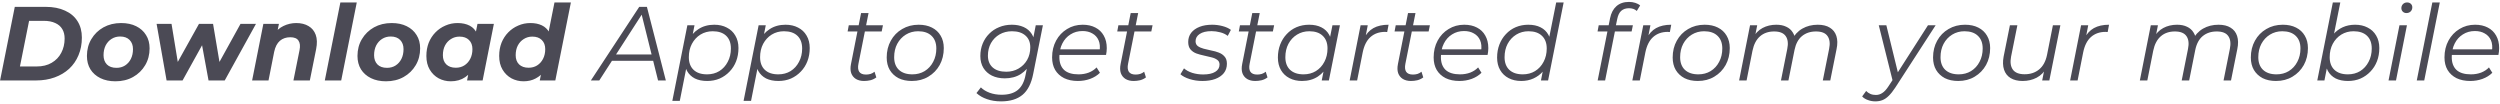 <svg width="839" height="35" viewBox="0 0 839 35" fill="none" xmlns="http://www.w3.org/2000/svg">
<path d="M0.023 27L4.963 2.301H15.302C17.842 2.301 20.018 2.724 21.829 3.571C23.664 4.394 25.064 5.582 26.028 7.135C26.992 8.664 27.475 10.487 27.475 12.604C27.475 14.791 27.098 16.767 26.346 18.532C25.616 20.296 24.57 21.813 23.205 23.083C21.841 24.33 20.218 25.295 18.336 25.977C16.454 26.659 14.372 27 12.091 27H0.023ZM6.692 22.307H12.267C14.267 22.307 15.96 21.895 17.348 21.072C18.759 20.249 19.83 19.131 20.559 17.72C21.312 16.309 21.688 14.709 21.688 12.921C21.688 11.698 21.429 10.651 20.912 9.781C20.394 8.887 19.606 8.205 18.548 7.735C17.513 7.241 16.219 6.994 14.666 6.994H9.762L6.692 22.307ZM38.737 27.282C36.808 27.282 35.126 26.929 33.691 26.224C32.256 25.518 31.139 24.53 30.339 23.26C29.563 21.99 29.174 20.496 29.174 18.779C29.174 16.662 29.668 14.78 30.656 13.133C31.644 11.463 32.997 10.146 34.714 9.181C36.455 8.217 38.431 7.735 40.642 7.735C42.594 7.735 44.276 8.087 45.688 8.793C47.123 9.499 48.228 10.487 49.004 11.757C49.804 13.004 50.204 14.498 50.204 16.238C50.204 18.332 49.71 20.214 48.722 21.884C47.734 23.554 46.382 24.871 44.664 25.836C42.947 26.8 40.971 27.282 38.737 27.282ZM39.089 22.766C40.172 22.766 41.124 22.507 41.947 21.99C42.794 21.448 43.453 20.708 43.923 19.767C44.394 18.826 44.629 17.732 44.629 16.485C44.629 15.215 44.253 14.192 43.5 13.415C42.747 12.639 41.689 12.251 40.324 12.251C39.242 12.251 38.278 12.521 37.431 13.063C36.608 13.58 35.949 14.309 35.455 15.25C34.985 16.191 34.749 17.285 34.749 18.532C34.749 19.826 35.126 20.86 35.879 21.637C36.631 22.39 37.702 22.766 39.089 22.766ZM55.908 27L52.556 8.017H57.566L60.248 24.354H57.672L66.775 8.017H71.504L74.256 24.354H71.68L80.713 8.017H85.9L75.42 27H69.986L67.411 12.992H69.034L61.271 27H55.908ZM99.428 7.735C101.051 7.735 102.427 8.076 103.556 8.758C104.686 9.416 105.485 10.393 105.956 11.687C106.426 12.98 106.473 14.58 106.097 16.485L103.98 27H98.475L100.522 16.838C100.804 15.45 100.687 14.38 100.169 13.627C99.675 12.874 98.758 12.498 97.417 12.498C96.029 12.498 94.865 12.898 93.924 13.698C93.006 14.498 92.371 15.721 92.018 17.367L90.113 27H84.609L88.384 8.017H93.606L92.512 13.38L91.736 11.757C92.653 10.369 93.783 9.358 95.123 8.723C96.488 8.064 97.923 7.735 99.428 7.735ZM109.005 27L114.227 0.819H119.731L114.509 27H109.005ZM129.533 27.282C127.604 27.282 125.922 26.929 124.487 26.224C123.052 25.518 121.935 24.53 121.135 23.26C120.359 21.99 119.97 20.496 119.97 18.779C119.97 16.662 120.464 14.78 121.452 13.133C122.44 11.463 123.793 10.146 125.51 9.181C127.251 8.217 129.227 7.735 131.438 7.735C133.39 7.735 135.072 8.087 136.484 8.793C137.919 9.499 139.024 10.487 139.8 11.757C140.6 13.004 141 14.498 141 16.238C141 18.332 140.506 20.214 139.518 21.884C138.53 23.554 137.178 24.871 135.46 25.836C133.743 26.8 131.767 27.282 129.533 27.282ZM129.885 22.766C130.967 22.766 131.92 22.507 132.743 21.99C133.59 21.448 134.249 20.708 134.719 19.767C135.19 18.826 135.425 17.732 135.425 16.485C135.425 15.215 135.049 14.192 134.296 13.415C133.543 12.639 132.485 12.251 131.12 12.251C130.038 12.251 129.074 12.521 128.227 13.063C127.404 13.58 126.745 14.309 126.251 15.25C125.781 16.191 125.545 17.285 125.545 18.532C125.545 19.826 125.922 20.86 126.675 21.637C127.427 22.39 128.498 22.766 129.885 22.766ZM151.278 27.282C149.82 27.282 148.467 26.953 147.221 26.294C145.974 25.612 144.974 24.636 144.221 23.366C143.469 22.095 143.092 20.566 143.092 18.779C143.092 17.179 143.351 15.709 143.869 14.368C144.41 13.027 145.162 11.863 146.127 10.875C147.091 9.887 148.209 9.122 149.479 8.581C150.749 8.017 152.113 7.735 153.572 7.735C155.148 7.735 156.501 8.029 157.63 8.617C158.759 9.205 159.594 10.122 160.135 11.369C160.699 12.592 160.899 14.18 160.735 16.132C160.617 18.367 160.158 20.331 159.359 22.025C158.559 23.695 157.477 24.989 156.112 25.906C154.772 26.824 153.16 27.282 151.278 27.282ZM152.972 22.731C154.054 22.731 155.007 22.472 155.83 21.954C156.677 21.413 157.336 20.684 157.806 19.767C158.3 18.826 158.547 17.732 158.547 16.485C158.547 15.191 158.159 14.168 157.383 13.415C156.63 12.663 155.571 12.286 154.207 12.286C153.148 12.286 152.196 12.557 151.349 13.098C150.502 13.615 149.832 14.345 149.338 15.286C148.867 16.203 148.632 17.285 148.632 18.532C148.632 19.826 149.008 20.849 149.761 21.601C150.537 22.354 151.608 22.731 152.972 22.731ZM156.748 27L157.489 23.224L158.723 17.579L159.464 11.933L160.241 8.017H165.745L161.97 27H156.748ZM175.711 27.282C174.252 27.282 172.9 26.953 171.653 26.294C170.406 25.612 169.406 24.636 168.654 23.366C167.901 22.095 167.525 20.566 167.525 18.779C167.525 17.179 167.783 15.709 168.301 14.368C168.842 13.027 169.595 11.863 170.559 10.875C171.523 9.887 172.641 9.122 173.911 8.581C175.181 8.017 176.546 7.735 178.004 7.735C179.486 7.735 180.768 7.993 181.85 8.511C182.932 9.028 183.767 9.828 184.355 10.91C184.967 11.969 185.273 13.309 185.273 14.933C185.273 16.673 185.061 18.296 184.638 19.802C184.238 21.284 183.626 22.589 182.803 23.718C181.979 24.824 180.968 25.695 179.768 26.33C178.592 26.965 177.24 27.282 175.711 27.282ZM177.404 22.731C178.486 22.731 179.439 22.472 180.262 21.954C181.109 21.413 181.768 20.684 182.238 19.767C182.732 18.826 182.979 17.732 182.979 16.485C182.979 15.191 182.591 14.168 181.815 13.415C181.062 12.663 180.004 12.286 178.639 12.286C177.581 12.286 176.628 12.557 175.781 13.098C174.934 13.615 174.264 14.345 173.77 15.286C173.299 16.203 173.064 17.285 173.064 18.532C173.064 19.826 173.441 20.849 174.193 21.601C174.97 22.354 176.04 22.731 177.404 22.731ZM181.144 27L181.921 23.224L183.12 17.579L183.861 11.933L186.084 0.819H191.589L186.367 27H181.144ZM198.296 27L214.527 2.301H217.103L223.454 27H220.843L215.057 3.747H216.115L201.119 27H198.296ZM204.048 20.402L205.247 18.285H219.608L219.996 20.402H204.048ZM237.314 27.176C235.714 27.176 234.338 26.894 233.186 26.33C232.057 25.741 231.186 24.906 230.575 23.824C229.987 22.719 229.681 21.39 229.657 19.837C229.657 17.555 230.069 15.556 230.892 13.839C231.716 12.098 232.88 10.745 234.385 9.781C235.891 8.793 237.667 8.299 239.713 8.299C241.313 8.299 242.713 8.617 243.912 9.252C245.135 9.863 246.088 10.757 246.77 11.933C247.476 13.11 247.829 14.509 247.829 16.132C247.829 17.732 247.57 19.202 247.053 20.543C246.535 21.884 245.794 23.048 244.83 24.036C243.889 25.024 242.783 25.8 241.513 26.365C240.243 26.906 238.843 27.176 237.314 27.176ZM225.635 33.845L230.68 8.476H233.08L232.021 13.803L230.998 17.508L230.61 21.39L228.14 33.845H225.635ZM237.279 24.953C238.831 24.953 240.207 24.589 241.407 23.86C242.607 23.107 243.548 22.072 244.23 20.755C244.935 19.437 245.288 17.944 245.288 16.273C245.288 14.439 244.759 13.015 243.701 12.004C242.642 10.992 241.137 10.487 239.184 10.487C237.655 10.487 236.279 10.863 235.056 11.616C233.856 12.369 232.903 13.404 232.198 14.721C231.516 16.015 231.174 17.508 231.174 19.202C231.174 21.013 231.704 22.425 232.762 23.436C233.821 24.448 235.326 24.953 237.279 24.953ZM261.228 27.176C259.628 27.176 258.252 26.894 257.099 26.33C255.97 25.741 255.1 24.906 254.488 23.824C253.9 22.719 253.594 21.39 253.571 19.837C253.571 17.555 253.983 15.556 254.806 13.839C255.629 12.098 256.794 10.745 258.299 9.781C259.804 8.793 261.58 8.299 263.627 8.299C265.227 8.299 266.626 8.617 267.826 9.252C269.049 9.863 270.002 10.757 270.684 11.933C271.39 13.11 271.742 14.509 271.742 16.132C271.742 17.732 271.484 19.202 270.966 20.543C270.449 21.884 269.708 23.048 268.743 24.036C267.802 25.024 266.697 25.8 265.427 26.365C264.156 26.906 262.757 27.176 261.228 27.176ZM249.548 33.845L254.594 8.476H256.993L255.935 13.803L254.912 17.508L254.524 21.39L252.054 33.845H249.548ZM261.192 24.953C262.745 24.953 264.121 24.589 265.321 23.86C266.52 23.107 267.461 22.072 268.143 20.755C268.849 19.437 269.202 17.944 269.202 16.273C269.202 14.439 268.673 13.015 267.614 12.004C266.556 10.992 265.05 10.487 263.098 10.487C261.569 10.487 260.193 10.863 258.969 11.616C257.77 12.369 256.817 13.404 256.111 14.721C255.429 16.015 255.088 17.508 255.088 19.202C255.088 21.013 255.617 22.425 256.676 23.436C257.734 24.448 259.24 24.953 261.192 24.953ZM289.965 27.176C288.907 27.176 288.001 26.953 287.248 26.506C286.496 26.036 285.966 25.377 285.661 24.53C285.378 23.683 285.355 22.672 285.59 21.496L288.977 4.383H291.483L288.095 21.39C287.86 22.542 287.942 23.436 288.342 24.071C288.766 24.706 289.53 25.024 290.636 25.024C291.153 25.024 291.659 24.953 292.153 24.812C292.647 24.648 293.094 24.401 293.494 24.071L294.094 25.977C293.506 26.424 292.847 26.741 292.118 26.929C291.388 27.094 290.671 27.176 289.965 27.176ZM284.461 10.557L284.849 8.476H296.317L295.893 10.557H284.461ZM306.009 27.176C304.292 27.176 302.798 26.859 301.528 26.224C300.281 25.565 299.305 24.648 298.599 23.471C297.917 22.295 297.576 20.907 297.576 19.308C297.576 17.191 298.035 15.309 298.952 13.662C299.87 11.992 301.14 10.687 302.763 9.746C304.386 8.781 306.233 8.299 308.303 8.299C310.02 8.299 311.502 8.617 312.748 9.252C314.019 9.887 314.995 10.793 315.677 11.969C316.383 13.145 316.736 14.533 316.736 16.132C316.736 18.249 316.277 20.143 315.36 21.813C314.442 23.46 313.172 24.765 311.549 25.73C309.949 26.694 308.103 27.176 306.009 27.176ZM306.186 24.953C307.738 24.953 309.114 24.589 310.314 23.86C311.537 23.107 312.49 22.072 313.172 20.755C313.878 19.437 314.23 17.944 314.23 16.273C314.23 14.439 313.689 13.015 312.607 12.004C311.549 10.992 310.055 10.487 308.126 10.487C306.597 10.487 305.221 10.863 303.998 11.616C302.775 12.369 301.81 13.404 301.105 14.721C300.422 16.015 300.081 17.508 300.081 19.202C300.081 21.013 300.611 22.425 301.669 23.436C302.751 24.448 304.257 24.953 306.186 24.953ZM335.954 34.022C334.237 34.022 332.673 33.775 331.261 33.281C329.85 32.81 328.662 32.128 327.698 31.234L329.18 29.329C329.932 30.081 330.908 30.681 332.108 31.128C333.331 31.575 334.672 31.799 336.131 31.799C338.483 31.799 340.306 31.258 341.6 30.176C342.894 29.094 343.752 27.423 344.176 25.165L345.163 20.296L346.116 17.261L346.504 14.086L347.598 8.476H349.997L346.751 24.742C346.116 28.012 344.917 30.376 343.152 31.834C341.388 33.292 338.989 34.022 335.954 34.022ZM337.189 26.294C335.566 26.294 334.131 25.988 332.884 25.377C331.661 24.765 330.709 23.907 330.026 22.801C329.344 21.672 329.003 20.343 329.003 18.814C329.003 17.308 329.262 15.921 329.779 14.65C330.297 13.38 331.026 12.274 331.967 11.334C332.908 10.369 334.025 9.628 335.319 9.111C336.613 8.57 338.036 8.299 339.589 8.299C341.07 8.299 342.388 8.558 343.54 9.075C344.693 9.593 345.599 10.369 346.257 11.404C346.939 12.439 347.281 13.757 347.281 15.356C347.304 17.379 346.904 19.226 346.081 20.896C345.258 22.542 344.093 23.86 342.588 24.848C341.082 25.812 339.283 26.294 337.189 26.294ZM337.683 24.071C339.236 24.071 340.612 23.718 341.811 23.013C343.035 22.307 343.999 21.343 344.705 20.119C345.41 18.873 345.763 17.461 345.763 15.885C345.763 14.192 345.222 12.874 344.14 11.933C343.058 10.969 341.553 10.487 339.624 10.487C338.071 10.487 336.683 10.84 335.46 11.545C334.237 12.251 333.273 13.227 332.567 14.474C331.885 15.697 331.544 17.097 331.544 18.673C331.544 20.366 332.085 21.695 333.167 22.66C334.249 23.601 335.754 24.071 337.683 24.071ZM361.732 27.176C359.968 27.176 358.427 26.859 357.11 26.224C355.816 25.565 354.816 24.648 354.111 23.471C353.428 22.295 353.087 20.896 353.087 19.273C353.087 17.156 353.534 15.274 354.428 13.627C355.322 11.98 356.545 10.687 358.098 9.746C359.65 8.781 361.403 8.299 363.355 8.299C365.002 8.299 366.425 8.617 367.625 9.252C368.824 9.863 369.754 10.757 370.412 11.933C371.094 13.11 371.435 14.521 371.435 16.168C371.435 16.544 371.412 16.932 371.365 17.332C371.318 17.708 371.259 18.073 371.188 18.426H354.922L355.24 16.556H370.024L369.001 17.261C369.236 15.78 369.13 14.533 368.683 13.521C368.236 12.51 367.542 11.745 366.601 11.228C365.684 10.687 364.578 10.416 363.285 10.416C361.779 10.416 360.438 10.793 359.262 11.545C358.086 12.274 357.169 13.298 356.51 14.615C355.851 15.909 355.522 17.426 355.522 19.167C355.522 21.025 356.051 22.46 357.11 23.471C358.192 24.459 359.803 24.953 361.944 24.953C363.191 24.953 364.343 24.753 365.402 24.354C366.46 23.93 367.331 23.354 368.013 22.625L369.142 24.424C368.272 25.295 367.178 25.977 365.86 26.471C364.567 26.941 363.191 27.176 361.732 27.176ZM380.451 27.176C379.393 27.176 378.487 26.953 377.734 26.506C376.982 26.036 376.452 25.377 376.146 24.53C375.864 23.683 375.841 22.672 376.076 21.496L379.463 4.383H381.968L378.581 21.39C378.346 22.542 378.428 23.436 378.828 24.071C379.252 24.706 380.016 25.024 381.122 25.024C381.639 25.024 382.145 24.953 382.639 24.812C383.133 24.648 383.58 24.401 383.98 24.071L384.579 25.977C383.991 26.424 383.333 26.741 382.604 26.929C381.874 27.094 381.157 27.176 380.451 27.176ZM374.947 10.557L375.335 8.476H386.802L386.379 10.557H374.947ZM403.526 27.176C402.021 27.176 400.598 26.965 399.257 26.541C397.916 26.118 396.881 25.577 396.152 24.918L397.351 22.942C398.057 23.577 398.986 24.083 400.139 24.459C401.292 24.812 402.503 24.989 403.773 24.989C405.537 24.989 406.89 24.695 407.831 24.107C408.795 23.519 409.278 22.707 409.278 21.672C409.278 20.966 409.019 20.437 408.501 20.084C408.007 19.708 407.361 19.426 406.561 19.237C405.761 19.026 404.914 18.826 404.02 18.637C403.126 18.449 402.28 18.214 401.48 17.932C400.68 17.626 400.021 17.167 399.504 16.556C399.01 15.944 398.763 15.121 398.763 14.086C398.763 12.91 399.092 11.886 399.751 11.016C400.433 10.146 401.374 9.475 402.574 9.005C403.773 8.534 405.185 8.299 406.808 8.299C407.984 8.299 409.148 8.452 410.301 8.758C411.454 9.064 412.383 9.487 413.088 10.028L412.03 12.039C411.301 11.475 410.454 11.075 409.489 10.84C408.525 10.581 407.56 10.451 406.596 10.451C404.879 10.451 403.55 10.769 402.609 11.404C401.691 12.016 401.233 12.827 401.233 13.839C401.233 14.544 401.48 15.085 401.974 15.462C402.491 15.838 403.15 16.132 403.95 16.344C404.749 16.556 405.596 16.756 406.49 16.944C407.408 17.108 408.254 17.344 409.031 17.65C409.83 17.955 410.477 18.402 410.971 18.99C411.489 19.555 411.748 20.355 411.748 21.39C411.748 22.613 411.407 23.66 410.724 24.53C410.042 25.377 409.078 26.036 407.831 26.506C406.608 26.953 405.173 27.176 403.526 27.176ZM421.249 27.176C420.191 27.176 419.285 26.953 418.532 26.506C417.779 26.036 417.25 25.377 416.944 24.53C416.662 23.683 416.639 22.672 416.874 21.496L420.261 4.383H422.766L419.379 21.39C419.144 22.542 419.226 23.436 419.626 24.071C420.049 24.706 420.814 25.024 421.92 25.024C422.437 25.024 422.943 24.953 423.437 24.812C423.931 24.648 424.378 24.401 424.778 24.071L425.377 25.977C424.789 26.424 424.131 26.741 423.401 26.929C422.672 27.094 421.955 27.176 421.249 27.176ZM415.745 10.557L416.133 8.476H427.6L427.177 10.557H415.745ZM436.94 27.176C435.364 27.176 433.964 26.859 432.741 26.224C431.518 25.589 430.565 24.683 429.883 23.507C429.201 22.331 428.86 20.931 428.86 19.308C428.86 17.732 429.119 16.273 429.636 14.933C430.154 13.592 430.883 12.427 431.824 11.44C432.765 10.428 433.87 9.652 435.14 9.111C436.434 8.57 437.834 8.299 439.339 8.299C440.962 8.299 442.339 8.593 443.468 9.181C444.597 9.746 445.467 10.581 446.079 11.687C446.69 12.768 446.996 14.086 446.996 15.638C446.996 17.873 446.584 19.861 445.761 21.601C444.938 23.342 443.773 24.706 442.268 25.695C440.763 26.682 438.987 27.176 436.94 27.176ZM437.469 24.953C439.022 24.953 440.398 24.589 441.598 23.86C442.821 23.107 443.773 22.072 444.456 20.755C445.161 19.437 445.514 17.944 445.514 16.273C445.514 14.439 444.973 13.015 443.891 12.004C442.833 10.992 441.339 10.487 439.41 10.487C437.881 10.487 436.505 10.863 435.282 11.616C434.058 12.369 433.094 13.404 432.388 14.721C431.706 16.015 431.365 17.508 431.365 19.202C431.365 21.013 431.894 22.425 432.953 23.436C434.035 24.448 435.54 24.953 437.469 24.953ZM443.574 27L444.632 21.672L445.691 17.932L446.043 14.05L447.173 8.476H449.678L445.973 27H443.574ZM452.95 27L456.619 8.476H459.019L457.96 13.945L457.678 12.992C458.501 11.369 459.583 10.181 460.924 9.428C462.289 8.675 463.982 8.299 466.005 8.299L465.547 10.734C465.429 10.734 465.311 10.734 465.194 10.734C465.1 10.71 464.982 10.698 464.841 10.698C462.865 10.698 461.23 11.275 459.936 12.427C458.666 13.556 457.796 15.274 457.325 17.579L455.455 27H452.95ZM473.521 27.176C472.463 27.176 471.557 26.953 470.804 26.506C470.052 26.036 469.522 25.377 469.217 24.53C468.934 23.683 468.911 22.672 469.146 21.496L472.533 4.383H475.039L471.651 21.39C471.416 22.542 471.498 23.436 471.898 24.071C472.322 24.706 473.086 25.024 474.192 25.024C474.709 25.024 475.215 24.953 475.709 24.812C476.203 24.648 476.65 24.401 477.05 24.071L477.65 25.977C477.062 26.424 476.403 26.741 475.674 26.929C474.945 27.094 474.227 27.176 473.521 27.176ZM468.017 10.557L468.405 8.476H479.873L479.449 10.557H468.017ZM489.777 27.176C488.013 27.176 486.472 26.859 485.155 26.224C483.861 25.565 482.861 24.648 482.155 23.471C481.473 22.295 481.132 20.896 481.132 19.273C481.132 17.156 481.579 15.274 482.473 13.627C483.367 11.98 484.59 10.687 486.143 9.746C487.695 8.781 489.448 8.299 491.4 8.299C493.047 8.299 494.47 8.617 495.669 9.252C496.869 9.863 497.798 10.757 498.457 11.933C499.139 13.11 499.48 14.521 499.48 16.168C499.48 16.544 499.457 16.932 499.41 17.332C499.363 17.708 499.304 18.073 499.233 18.426H482.967L483.284 16.556H498.069L497.046 17.261C497.281 15.78 497.175 14.533 496.728 13.521C496.281 12.51 495.587 11.745 494.646 11.228C493.729 10.687 492.623 10.416 491.329 10.416C489.824 10.416 488.483 10.793 487.307 11.545C486.131 12.274 485.213 13.298 484.555 14.615C483.896 15.909 483.567 17.426 483.567 19.167C483.567 21.025 484.096 22.46 485.155 23.471C486.237 24.459 487.848 24.953 489.989 24.953C491.235 24.953 492.388 24.753 493.446 24.354C494.505 23.93 495.375 23.354 496.058 22.625L497.187 24.424C496.316 25.295 495.222 25.977 493.905 26.471C492.611 26.941 491.235 27.176 489.777 27.176ZM510.507 27.176C508.931 27.176 507.531 26.859 506.308 26.224C505.085 25.589 504.132 24.683 503.45 23.507C502.768 22.331 502.427 20.931 502.427 19.308C502.427 17.732 502.686 16.273 503.203 14.933C503.721 13.592 504.45 12.427 505.391 11.44C506.332 10.428 507.437 9.652 508.708 9.111C510.001 8.57 511.401 8.299 512.907 8.299C514.53 8.299 515.906 8.593 517.035 9.181C518.164 9.746 519.034 10.581 519.646 11.687C520.257 12.768 520.563 14.086 520.563 15.638C520.563 17.308 520.328 18.849 519.858 20.261C519.411 21.672 518.74 22.895 517.846 23.93C516.952 24.965 515.882 25.765 514.635 26.33C513.412 26.894 512.036 27.176 510.507 27.176ZM511.036 24.953C512.589 24.953 513.965 24.589 515.165 23.86C516.388 23.107 517.341 22.072 518.023 20.755C518.728 19.437 519.081 17.944 519.081 16.273C519.081 14.439 518.54 13.015 517.458 12.004C516.4 10.992 514.906 10.487 512.977 10.487C511.448 10.487 510.072 10.863 508.849 11.616C507.626 12.369 506.661 13.404 505.955 14.721C505.273 16.015 504.932 17.508 504.932 19.202C504.932 21.013 505.461 22.425 506.52 23.436C507.602 24.448 509.108 24.953 511.036 24.953ZM517.141 27L518.199 21.672L519.258 17.932L519.611 14.05L522.257 0.819H524.762L519.54 27H517.141ZM536.175 27L540.339 6.111C540.692 4.371 541.397 3.03 542.456 2.089C543.538 1.125 544.949 0.642 546.69 0.642C547.443 0.642 548.148 0.748 548.807 0.96C549.466 1.172 550.007 1.466 550.43 1.842L549.301 3.677C548.642 3.065 547.772 2.759 546.69 2.759C545.608 2.759 544.738 3.053 544.079 3.642C543.444 4.206 542.997 5.124 542.738 6.394L542.174 9.111L542.032 10.204L538.68 27H536.175ZM536.14 10.557L536.528 8.476H547.995L547.572 10.557H536.14ZM547.812 27L551.481 8.476H553.881L552.822 13.945L552.54 12.992C553.363 11.369 554.445 10.181 555.786 9.428C557.151 8.675 558.844 8.299 560.867 8.299L560.409 10.734C560.291 10.734 560.173 10.734 560.056 10.734C559.962 10.71 559.844 10.698 559.703 10.698C557.727 10.698 556.092 11.275 554.798 12.427C553.528 13.556 552.658 15.274 552.187 17.579L550.317 27H547.812ZM569.783 27.176C568.065 27.176 566.572 26.859 565.302 26.224C564.055 25.565 563.079 24.648 562.373 23.471C561.691 22.295 561.35 20.907 561.35 19.308C561.35 17.191 561.808 15.309 562.726 13.662C563.643 11.992 564.913 10.687 566.536 9.746C568.16 8.781 570.006 8.299 572.076 8.299C573.793 8.299 575.275 8.617 576.522 9.252C577.792 9.887 578.768 10.793 579.451 11.969C580.156 13.145 580.509 14.533 580.509 16.132C580.509 18.249 580.051 20.143 579.133 21.813C578.216 23.46 576.945 24.765 575.322 25.73C573.723 26.694 571.876 27.176 569.783 27.176ZM569.959 24.953C571.512 24.953 572.888 24.589 574.087 23.86C575.311 23.107 576.263 22.072 576.945 20.755C577.651 19.437 578.004 17.944 578.004 16.273C578.004 14.439 577.463 13.015 576.381 12.004C575.322 10.992 573.829 10.487 571.9 10.487C570.371 10.487 568.995 10.863 567.771 11.616C566.548 12.369 565.584 13.404 564.878 14.721C564.196 16.015 563.855 17.508 563.855 19.202C563.855 21.013 564.384 22.425 565.443 23.436C566.525 24.448 568.03 24.953 569.959 24.953ZM610.041 8.299C611.711 8.299 613.064 8.628 614.099 9.287C615.157 9.922 615.886 10.851 616.286 12.075C616.686 13.298 616.71 14.756 616.357 16.45L614.24 27H611.734L613.852 16.415C614.228 14.58 614.052 13.145 613.322 12.11C612.617 11.075 611.323 10.557 609.441 10.557C607.583 10.557 606.018 11.075 604.748 12.11C603.501 13.145 602.666 14.697 602.243 16.767L600.196 27H597.691L599.808 16.415C600.185 14.58 600.008 13.145 599.279 12.11C598.55 11.075 597.256 10.557 595.398 10.557C593.492 10.557 591.916 11.098 590.67 12.18C589.423 13.262 588.576 14.886 588.129 17.05L586.153 27H583.648L587.317 8.476H589.717L588.658 13.803L588.129 12.886C589.023 11.287 590.152 10.122 591.516 9.393C592.881 8.664 594.421 8.299 596.139 8.299C597.432 8.299 598.538 8.523 599.455 8.97C600.396 9.393 601.126 10.028 601.643 10.875C602.184 11.698 602.478 12.686 602.525 13.839L601.22 13.556C602.137 11.792 603.348 10.475 604.854 9.605C606.383 8.734 608.112 8.299 610.041 8.299ZM629.351 34.022C628.481 34.022 627.645 33.869 626.846 33.563C626.046 33.281 625.411 32.881 624.94 32.363L626.281 30.529C626.681 30.952 627.151 31.281 627.693 31.516C628.234 31.752 628.845 31.869 629.527 31.869C630.327 31.869 631.056 31.646 631.715 31.199C632.397 30.776 633.103 29.999 633.832 28.87L635.702 26.012L636.02 25.659L647.029 8.476H649.604L636.055 29.399C635.279 30.576 634.55 31.493 633.867 32.152C633.185 32.834 632.479 33.316 631.75 33.598C631.045 33.88 630.245 34.022 629.351 34.022ZM635.279 27.529L630.515 8.476H633.056L637.219 25.483L635.279 27.529ZM657.167 27.176C655.45 27.176 653.956 26.859 652.686 26.224C651.439 25.565 650.463 24.648 649.758 23.471C649.075 22.295 648.734 20.907 648.734 19.308C648.734 17.191 649.193 15.309 650.11 13.662C651.028 11.992 652.298 10.687 653.921 9.746C655.544 8.781 657.391 8.299 659.461 8.299C661.178 8.299 662.66 8.617 663.907 9.252C665.177 9.887 666.153 10.793 666.835 11.969C667.541 13.145 667.894 14.533 667.894 16.132C667.894 18.249 667.435 20.143 666.518 21.813C665.6 23.46 664.33 24.765 662.707 25.73C661.107 26.694 659.261 27.176 657.167 27.176ZM657.344 24.953C658.896 24.953 660.272 24.589 661.472 23.86C662.695 23.107 663.648 22.072 664.33 20.755C665.036 19.437 665.389 17.944 665.389 16.273C665.389 14.439 664.848 13.015 663.766 12.004C662.707 10.992 661.213 10.487 659.284 10.487C657.755 10.487 656.379 10.863 655.156 11.616C653.933 12.369 652.968 13.404 652.263 14.721C651.581 16.015 651.239 17.508 651.239 19.202C651.239 21.013 651.769 22.425 652.827 23.436C653.909 24.448 655.415 24.953 657.344 24.953ZM678.795 27.176C677.172 27.176 675.819 26.847 674.737 26.189C673.679 25.53 672.95 24.589 672.55 23.366C672.15 22.142 672.103 20.696 672.409 19.026L674.526 8.476H677.031L674.914 19.026C674.561 20.86 674.761 22.307 675.514 23.366C676.266 24.401 677.584 24.918 679.466 24.918C681.418 24.918 683.041 24.377 684.335 23.295C685.652 22.213 686.534 20.59 686.981 18.426L688.957 8.476H691.462L687.757 27H685.358L686.417 21.672L686.946 22.554C686.076 24.154 684.923 25.33 683.488 26.083C682.077 26.812 680.512 27.176 678.795 27.176ZM694.739 27L698.409 8.476H700.808L699.75 13.945L699.468 12.992C700.291 11.369 701.373 10.181 702.714 9.428C704.078 8.675 705.772 8.299 707.795 8.299L707.336 10.734C707.218 10.734 707.101 10.734 706.983 10.734C706.889 10.71 706.772 10.698 706.63 10.698C704.654 10.698 703.02 11.275 701.726 12.427C700.456 13.556 699.585 15.274 699.115 17.579L697.245 27H694.739ZM744.529 8.299C746.199 8.299 747.552 8.628 748.587 9.287C749.645 9.922 750.375 10.851 750.774 12.075C751.174 13.298 751.198 14.756 750.845 16.45L748.728 27H746.223L748.34 16.415C748.716 14.58 748.54 13.145 747.811 12.11C747.105 11.075 745.811 10.557 743.929 10.557C742.071 10.557 740.507 11.075 739.236 12.11C737.99 13.145 737.155 14.697 736.731 16.767L734.685 27H732.179L734.297 16.415C734.673 14.58 734.496 13.145 733.767 12.11C733.038 11.075 731.744 10.557 729.886 10.557C727.981 10.557 726.405 11.098 725.158 12.18C723.911 13.262 723.064 14.886 722.617 17.05L720.641 27H718.136L721.806 8.476H724.205L723.147 13.803L722.617 12.886C723.511 11.287 724.64 10.122 726.005 9.393C727.369 8.664 728.91 8.299 730.627 8.299C731.921 8.299 733.026 8.523 733.944 8.97C734.885 9.393 735.614 10.028 736.131 10.875C736.672 11.698 736.966 12.686 737.013 13.839L735.708 13.556C736.625 11.792 737.837 10.475 739.342 9.605C740.871 8.734 742.6 8.299 744.529 8.299ZM763.814 27.176C762.097 27.176 760.603 26.859 759.333 26.224C758.086 25.565 757.11 24.648 756.404 23.471C755.722 22.295 755.381 20.907 755.381 19.308C755.381 17.191 755.84 15.309 756.757 13.662C757.674 11.992 758.945 10.687 760.568 9.746C762.191 8.781 764.037 8.299 766.107 8.299C767.825 8.299 769.307 8.617 770.553 9.252C771.823 9.887 772.8 10.793 773.482 11.969C774.188 13.145 774.54 14.533 774.54 16.132C774.54 18.249 774.082 20.143 773.164 21.813C772.247 23.46 770.977 24.765 769.354 25.73C767.754 26.694 765.907 27.176 763.814 27.176ZM763.99 24.953C765.543 24.953 766.919 24.589 768.119 23.86C769.342 23.107 770.294 22.072 770.977 20.755C771.682 19.437 772.035 17.944 772.035 16.273C772.035 14.439 771.494 13.015 770.412 12.004C769.354 10.992 767.86 10.487 765.931 10.487C764.402 10.487 763.026 10.863 761.803 11.616C760.579 12.369 759.615 13.404 758.909 14.721C758.227 16.015 757.886 17.508 757.886 19.202C757.886 21.013 758.415 22.425 759.474 23.436C760.556 24.448 762.061 24.953 763.99 24.953ZM777.679 27L782.901 0.819H785.406L782.795 13.839L781.666 17.508L781.243 21.108L780.078 27H777.679ZM787.982 27.176C786.383 27.176 785.007 26.894 783.854 26.33C782.725 25.741 781.854 24.906 781.243 23.824C780.655 22.719 780.349 21.39 780.325 19.837C780.325 18.143 780.561 16.591 781.031 15.18C781.502 13.768 782.172 12.557 783.042 11.545C783.936 10.51 784.995 9.711 786.218 9.146C787.465 8.581 788.853 8.299 790.382 8.299C791.981 8.299 793.381 8.617 794.58 9.252C795.804 9.863 796.756 10.757 797.438 11.933C798.144 13.11 798.497 14.509 798.497 16.132C798.497 17.732 798.238 19.202 797.721 20.543C797.203 21.884 796.462 23.048 795.498 24.036C794.557 25.024 793.451 25.8 792.181 26.365C790.911 26.906 789.511 27.176 787.982 27.176ZM787.947 24.953C789.499 24.953 790.876 24.589 792.075 23.86C793.275 23.107 794.216 22.072 794.898 20.755C795.604 19.437 795.957 17.944 795.957 16.273C795.957 14.439 795.427 13.015 794.369 12.004C793.31 10.992 791.805 10.487 789.852 10.487C788.323 10.487 786.947 10.863 785.724 11.616C784.524 12.369 783.572 13.404 782.866 14.721C782.184 16.015 781.843 17.508 781.843 19.202C781.843 21.013 782.372 22.425 783.43 23.436C784.489 24.448 785.994 24.953 787.947 24.953ZM801.593 27L805.262 8.476H807.768L804.098 27H801.593ZM807.591 4.383C807.097 4.383 806.685 4.218 806.356 3.889C806.05 3.559 805.897 3.171 805.897 2.724C805.897 2.207 806.074 1.76 806.427 1.383C806.803 1.007 807.274 0.819 807.838 0.819C808.332 0.819 808.744 0.972 809.073 1.277C809.402 1.583 809.567 1.971 809.567 2.442C809.567 3.006 809.379 3.477 809.002 3.853C808.626 4.206 808.156 4.383 807.591 4.383ZM811.069 27L816.291 0.819H818.796L813.574 27H811.069ZM829.013 27.176C827.249 27.176 825.708 26.859 824.39 26.224C823.097 25.565 822.097 24.648 821.391 23.471C820.709 22.295 820.368 20.896 820.368 19.273C820.368 17.156 820.815 15.274 821.709 13.627C822.603 11.98 823.826 10.687 825.378 9.746C826.931 8.781 828.683 8.299 830.636 8.299C832.282 8.299 833.706 8.617 834.905 9.252C836.105 9.863 837.034 10.757 837.693 11.933C838.375 13.11 838.716 14.521 838.716 16.168C838.716 16.544 838.693 16.932 838.645 17.332C838.598 17.708 838.54 18.073 838.469 18.426H822.203L822.52 16.556H837.305L836.281 17.261C836.517 15.78 836.411 14.533 835.964 13.521C835.517 12.51 834.823 11.745 833.882 11.228C832.965 10.687 831.859 10.416 830.565 10.416C829.06 10.416 827.719 10.793 826.543 11.545C825.367 12.274 824.449 13.298 823.791 14.615C823.132 15.909 822.803 17.426 822.803 19.167C822.803 21.025 823.332 22.46 824.39 23.471C825.473 24.459 827.084 24.953 829.224 24.953C830.471 24.953 831.624 24.753 832.682 24.354C833.741 23.93 834.611 23.354 835.293 22.625L836.423 24.424C835.552 25.295 834.458 25.977 833.141 26.471C831.847 26.941 830.471 27.176 829.013 27.176Z" fill="#1F1D2B" fill-opacity="0.8"/>
</svg>
